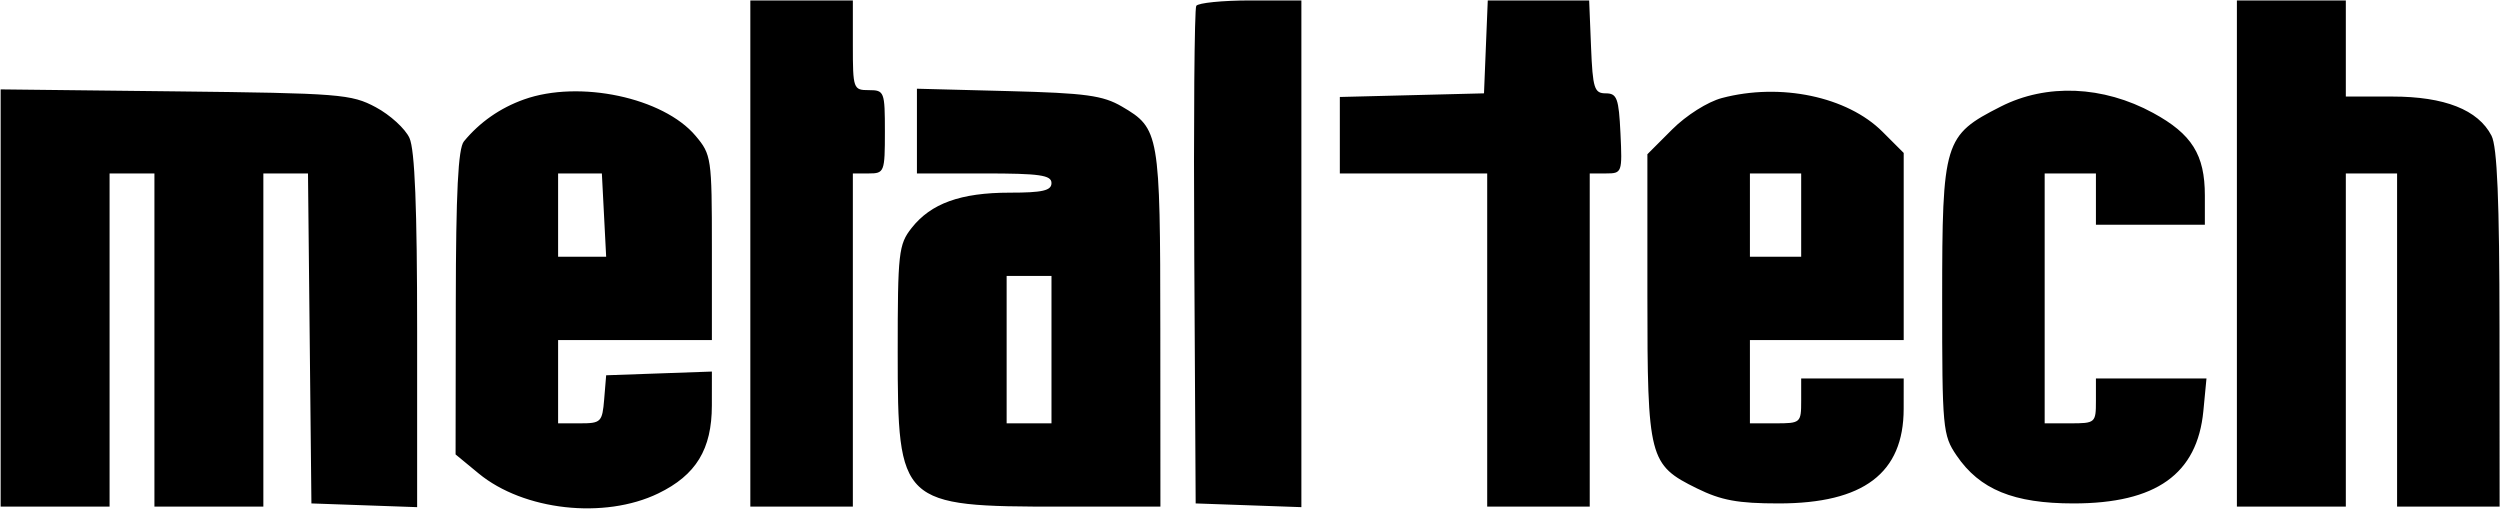 <svg width="2461" height="501" viewBox="0 0 2461 501" fill="none" xmlns="http://www.w3.org/2000/svg">
<path fill-rule="evenodd" clip-rule="evenodd" d="M738.627 249.58V498.731H789.088H839.549V334.733V170.735H855.318C870.519 170.735 871.087 169.265 871.087 129.735C871.087 90.205 870.519 88.736 855.318 88.736C839.997 88.736 839.549 87.474 839.549 44.582V0.429H789.088H738.627V249.58ZM1177.6 5.778C1175.78 8.723 1174.9 120.128 1175.65 253.352L1177.01 495.577L1229.04 497.406L1281.08 499.242V249.832V0.429H1230.99C1203.44 0.429 1179.42 2.838 1177.6 5.778ZM1462.7 46.159L1460.85 91.889L1389.89 93.674L1318.93 95.459V133.097V170.735H1391.47H1464V334.733V498.731H1514.46H1564.93V334.733V170.735H1581C1596.7 170.735 1597.03 169.845 1595.19 131.312C1593.54 96.721 1591.76 91.889 1580.69 91.889C1569.41 91.889 1567.88 87.064 1566.22 46.159L1564.37 0.429H1514.46H1464.56L1462.7 46.159ZM2202 249.58V498.731H2255.61H2309.23V334.733V170.735H2334.46H2359.69V334.733V498.731H2410.15H2460.61L2460.51 323.694C2460.45 197.29 2458.26 144.463 2452.63 133.564C2439.48 108.087 2406.43 95.043 2355.06 95.043H2309.23V47.736V0.429H2255.61H2202V249.58ZM0.635 293.361V498.731H54.25H107.864V334.733V170.735H129.941H152.018V334.733V498.731H205.633H259.247V334.733V170.735H281.217H303.186L304.87 333.156L306.555 495.577L358.592 497.406L410.63 499.242V325.82C410.63 204.613 408.36 147.415 403.08 135.834C398.93 126.72 384.025 113.102 369.965 105.577C345.826 92.653 334.813 91.782 172.518 89.94L0.635 87.991V293.361ZM515.867 97.875C492.295 106.277 472.224 120.293 456.663 139.196C450.987 146.097 448.823 189.096 448.678 298.004L448.476 447.349L471.221 466.102C515.463 502.566 594.945 511.397 647.955 485.737C685.214 467.698 700.724 442.253 700.756 399.134L700.781 365.76L648.743 367.596L596.705 369.425L594.75 393.078C592.896 415.445 591.609 416.732 571.096 416.732H549.398V375.732V334.733H625.09H700.781V243.758C700.781 155.521 700.295 152.203 684.747 133.728C653.039 96.04 570.27 78.473 515.867 97.875ZM902.625 129.035V170.735H968.855C1023.52 170.735 1035.08 172.387 1035.08 180.196C1035.08 187.639 1026.3 189.657 993.884 189.657C945.731 189.657 916.426 200.216 897.377 224.438C884.591 240.686 883.702 248.659 883.702 346.793C883.702 496.574 885.985 498.731 1044.34 498.731H1142.31L1142.22 323.694C1142.12 131.173 1141.31 126.461 1104.46 104.908C1085.68 93.933 1068.97 91.656 992.509 89.669L902.625 87.335V129.035ZM1694.99 96.513C1681.04 100.209 1660.01 113.493 1646.1 127.401L1621.69 151.812V290.895C1621.69 451.367 1623.28 457.53 1670.41 480.742C1694.43 492.569 1710.76 495.577 1751 495.577C1834.49 495.577 1873.92 465.742 1873.97 402.54L1874 372.579H1823.54H1773.08V394.655C1773.08 416.208 1772.48 416.732 1747.85 416.732H1722.62V375.732V334.733H1798.31H1874V242.641V150.55L1853.16 129.716C1818.51 95.062 1752.69 81.248 1694.99 96.513ZM1969.57 104.896C1913.67 133.274 1911.9 139.095 1911.87 294.377C1911.84 422.037 1912.43 428.338 1926.04 448.365C1948.83 481.896 1982.18 495.577 2041.15 495.577C2122.44 495.577 2163.02 466.695 2168.99 404.583L2172.06 372.579H2117.64H2063.23V394.655C2063.23 416.208 2062.63 416.732 2038 416.732H2012.77V293.733V170.735H2038H2063.23V195.965V221.196H2116.84H2170.46V192.496C2170.46 152.316 2157.7 131.943 2119.54 111.172C2070.27 84.358 2014.62 82.024 1969.57 104.896ZM594.592 211.747L596.705 252.759L573.052 252.746L549.398 252.734V211.734V170.735H570.939H592.473L594.592 211.747ZM1773.08 211.734V252.734H1747.85H1722.62V211.734V170.735H1747.85H1773.08V211.734ZM1035.08 344.194V416.732H1013.01H990.932V344.194V271.657H1013.01H1035.08V344.194Z" fill="currentColor"/>
</svg>

